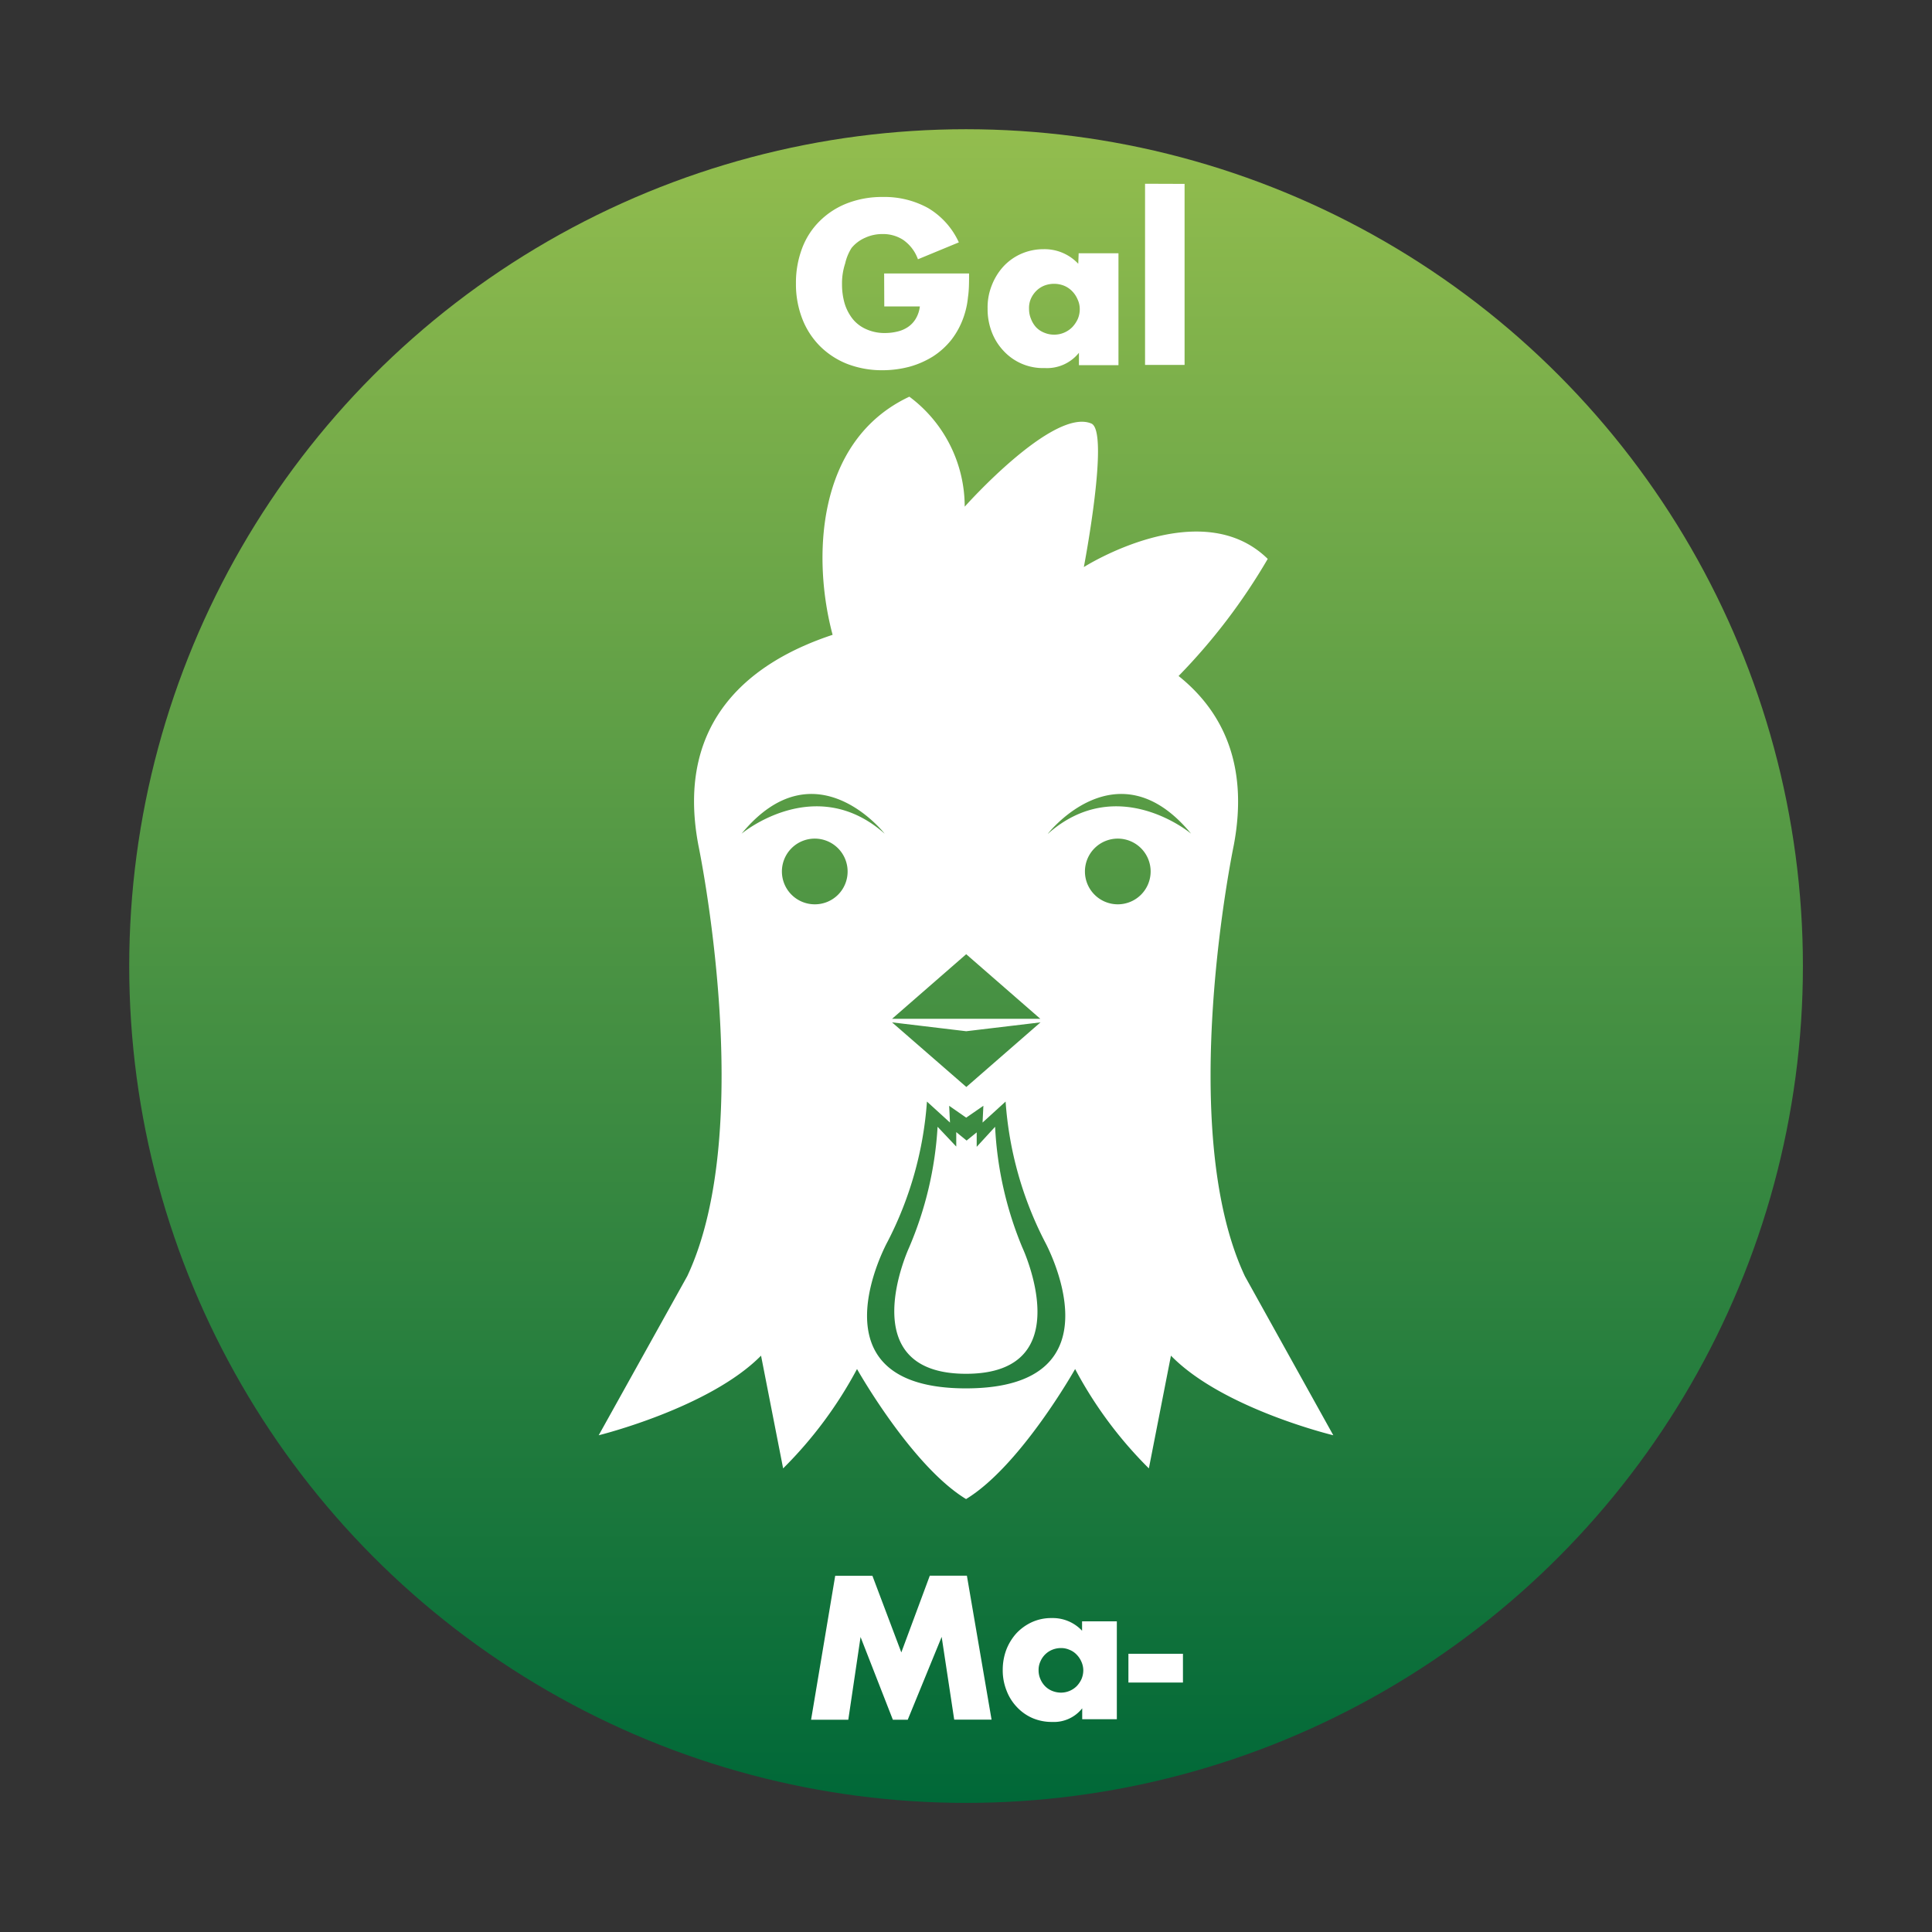 <svg id="Layer_1" data-name="Layer 1" xmlns="http://www.w3.org/2000/svg" xmlns:xlink="http://www.w3.org/1999/xlink" viewBox="0 0 141.73 141.73"><rect x="0" y="0" width="141.73" height="141.73" fill="#333333" stroke="none"/><defs><style>.cls-1{fill:url(#linear-gradient);}.cls-2{fill:#fff;}</style><linearGradient id="linear-gradient" x1="70.87" y1="132.26" x2="70.87" y2="9.47" gradientUnits="userSpaceOnUse"><stop offset="0" stop-color="#006838"/><stop offset="1" stop-color="#93bd4e"/><stop offset="1" stop-color="#3c79b4"/><stop offset="1"/></linearGradient></defs><circle class="cls-1" cx="70.87" cy="70.87" r="61.39"/><path class="cls-2" d="M59.5,126.16l1.77-10.56H64l2.12,5.62,2.09-5.63h2.72l1.81,10.56H70l-.92-6.07-2.49,6.08H65.5l-2.37-6.07-.9,6.07Z"/><path class="cls-2" d="M79.38,118.94h2.55v7.18H79.39v-.8a2.64,2.64,0,0,1-2.2,1,3.59,3.59,0,0,1-1.44-.28,3.43,3.43,0,0,1-1.15-.81,3.6,3.6,0,0,1-.76-1.21,4,4,0,0,1-.28-1.53,4.19,4.19,0,0,1,.26-1.46,3.9,3.9,0,0,1,.74-1.21A3.64,3.64,0,0,1,75.7,119a3.42,3.42,0,0,1,1.45-.3,2.94,2.94,0,0,1,2.23.93Zm-3.19,3.58a1.57,1.57,0,0,0,.13.65,1.67,1.67,0,0,0,.34.52,1.54,1.54,0,0,0,.52.35,1.75,1.75,0,0,0,.65.13,1.64,1.64,0,0,0,1.16-.48,1.9,1.9,0,0,0,.35-.52,1.69,1.69,0,0,0,.13-.63,1.57,1.57,0,0,0-.14-.64,1.7,1.7,0,0,0-.35-.52,1.45,1.45,0,0,0-.52-.35,1.51,1.51,0,0,0-.63-.13,1.71,1.71,0,0,0-.65.13,1.6,1.6,0,0,0-.86.86A1.45,1.45,0,0,0,76.19,122.52Z"/><path class="cls-2" d="M82.78,121.32h4v2.11h-4Z"/><path class="cls-2" d="M64.86,20.06h6.23c0,.64,0,1.22-.08,1.74a6.1,6.1,0,0,1-.32,1.46,5.82,5.82,0,0,1-.9,1.67,5.58,5.58,0,0,1-1.35,1.22,6.58,6.58,0,0,1-1.71.75,7.78,7.78,0,0,1-2,.26,7.08,7.08,0,0,1-2.57-.46,5.92,5.92,0,0,1-2-1.3,5.81,5.81,0,0,1-1.3-2,7,7,0,0,1-.47-2.6,7.13,7.13,0,0,1,.45-2.58,5.52,5.52,0,0,1,1.29-2,5.85,5.85,0,0,1,2-1.3,7.08,7.08,0,0,1,2.63-.47,6.61,6.61,0,0,1,3.32.81,5.65,5.65,0,0,1,2.26,2.52l-3,1.24a2.94,2.94,0,0,0-1.08-1.42,2.69,2.69,0,0,0-1.51-.43,3,3,0,0,0-1.28.27,2.65,2.65,0,0,0-1,.75A3.61,3.61,0,0,0,62,19.33a4.64,4.64,0,0,0-.23,1.53,5,5,0,0,0,.2,1.43,3.49,3.49,0,0,0,.6,1.13,2.64,2.64,0,0,0,1,.74,3.25,3.25,0,0,0,1.37.27,3.82,3.82,0,0,0,.9-.11,2.29,2.29,0,0,0,.78-.34,1.9,1.9,0,0,0,.56-.6,2.27,2.27,0,0,0,.3-.9H64.87Z"/><path class="cls-2" d="M79.13,18.58h2.92v8.21H79.15v-.91A3,3,0,0,1,76.64,27a3.93,3.93,0,0,1-3-1.24,4.17,4.17,0,0,1-.88-1.39,4.68,4.68,0,0,1-.31-1.74,4.32,4.32,0,0,1,.3-1.68,4.41,4.41,0,0,1,.84-1.38,3.94,3.94,0,0,1,1.3-.94,4.07,4.07,0,0,1,1.66-.35,3.39,3.39,0,0,1,2.55,1.07Zm-3.64,4.08a1.86,1.86,0,0,0,.15.75A1.9,1.9,0,0,0,76,24a1.67,1.67,0,0,0,.59.4,1.86,1.86,0,0,0,.75.15,1.83,1.83,0,0,0,.73-.15,1.87,1.87,0,0,0,.59-.4,2.19,2.19,0,0,0,.4-.59,1.79,1.79,0,0,0,.15-.72,1.66,1.66,0,0,0-.16-.73,1.91,1.91,0,0,0-.4-.6,1.76,1.76,0,0,0-.59-.4,2,2,0,0,0-.73-.14,2,2,0,0,0-.74.14,1.76,1.76,0,0,0-.59.4,1.89,1.89,0,0,0-.39.59A1.71,1.71,0,0,0,75.49,22.66Z"/><path class="cls-2" d="M86.9,13.49l0,13.28H84l0-13.29Z"/><path class="cls-2" d="M91.33,93.63C86.18,82.69,90.51,62,90.51,62c1.13-6-.91-9.9-4.05-12.41A43.92,43.92,0,0,0,93,41c-4.94-4.84-13.49.6-13.49.6s1.91-9.95.55-10.53c-2.81-1.19-9.29,6.1-9.29,6.1a10.06,10.06,0,0,0-4.06-8.07c-6.93,3.25-7.1,12-5.63,17.47-5.76,1.9-11.6,6.12-9.85,15.42,0,0,4.33,20.68-.81,31.62l-6.5,11.68s8.12-2,11.91-5.84l1.62,8.27a30.47,30.47,0,0,0,5.42-7.29s4,7.11,8,9.54c4-2.43,8-9.54,8-9.54a30.28,30.28,0,0,0,5.41,7.29l1.62-8.27c3.79,3.89,11.91,5.84,11.91,5.84ZM70.88,70h0l5.44,4.74H65.44Zm0,5.65L76.33,75l-5.44,4.74h0L65.44,75ZM59.77,66.34a2.41,2.41,0,1,1,2.41-2.41A2.4,2.4,0,0,1,59.77,66.34ZM54.4,61.16c5.4-6.56,10.5,0,10.5,0C59.8,56.64,54.4,61.16,54.4,61.16Zm16.47,40.69h0c-11.69,0-5.76-10.76-5.76-10.76A26.41,26.41,0,0,0,68,80.81l1.69,1.54-.06-1.23,1.25.87,1.26-.87-.06,1.23,1.69-1.54a26.41,26.41,0,0,0,2.88,10.28S82.57,101.84,70.87,101.85ZM82,66.34a2.41,2.41,0,1,1,2.41-2.41A2.41,2.41,0,0,1,82,66.34Zm-5.13-5.18s5.11-6.56,10.51,0C87.39,61.16,82,56.64,76.88,61.16Zm-6,39.62h0c-8.47,0-4.18-9.26-4.18-9.26a26.33,26.33,0,0,0,2.09-8.86l1.37,1.45,0-1.06.76.62.74-.6,0,1.06L73,82.66A26.33,26.33,0,0,0,75,91.52S79.33,100.78,70.87,100.78Z"/></svg>